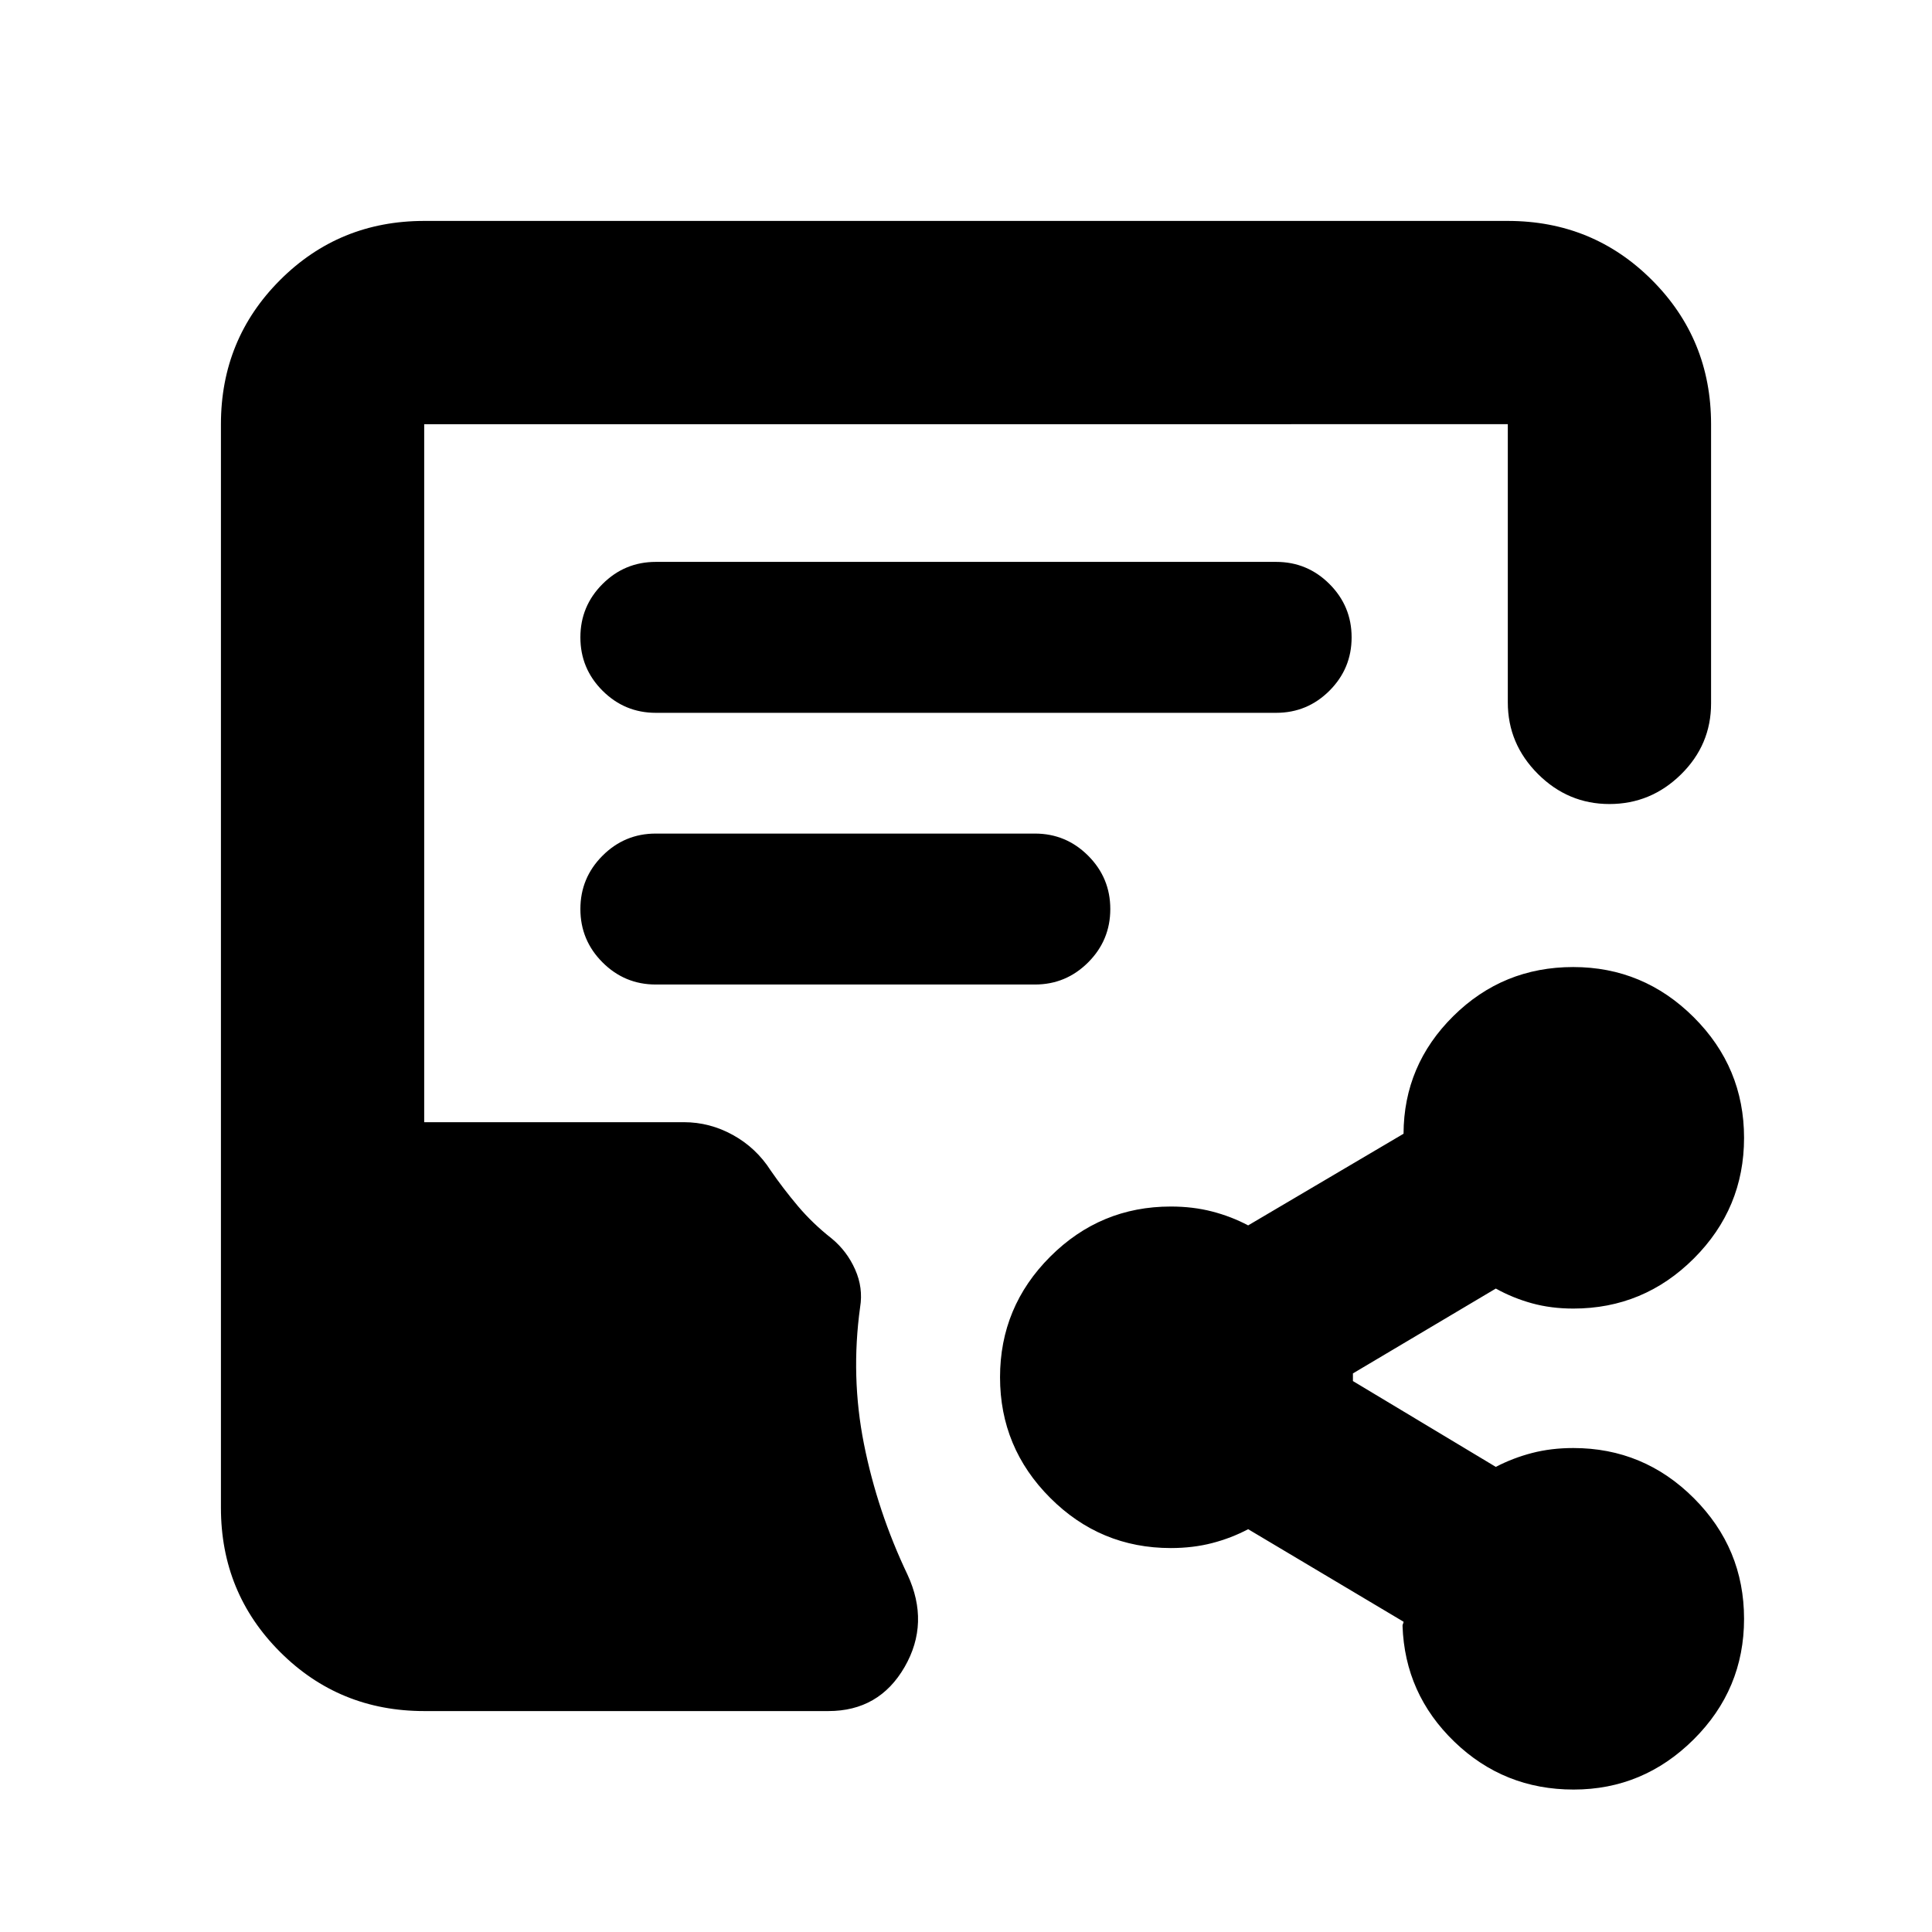 <svg xmlns="http://www.w3.org/2000/svg" height="24" viewBox="0 -960 960 960" width="24"><path d="M210.78-109.78q-42.24 0-71.62-29.38-29.38-29.38-29.38-71.62v-538.44q0-42.24 29.38-71.62 29.38-29.38 71.62-29.38h538.44q42.24 0 71.62 29.38 29.38 29.38 29.38 71.62v138.74q0 20.59-14.96 35.3-14.96 14.7-35.54 14.7-20.59 0-35.55-14.95-14.95-14.96-14.95-35.55v-138.24H210.78v346.83h129.04q12.86 0 24.4 6.38t18.74 17.64q6.24 9.04 13.56 17.72 7.33 8.67 16.81 16.11 7.56 6.26 11.59 15.37 4.04 9.1 2.47 18.67-4.76 34.52 1.9 68.01 6.67 33.49 21.62 64.88 11.2 24.07-1.43 45.95-12.63 21.88-37.89 21.88H210.78ZM325.89-605.8h308.22q15.5 0 26.5-11t11-26.5q0-15.5-11-26.5t-26.5-11H325.89q-15.5 0-26.5 11t-11 26.5q0 15.5 11 26.5t26.5 11Zm-.08 135h188.47q15.42 0 26.42-11 11-11 11-26.5t-11-26.5q-11-11-26.42-11H325.81q-15.42 0-26.42 11-11 11-11 26.5t11 26.5q11 11 26.42 11ZM781.92-70.78q-34.62 0-59.25-23.76-24.63-23.76-25.76-57.63 0-.5.25-1t.25-1l-77.21-45.98q-8.37 4.43-17.9 6.9-9.52 2.47-20.54 2.47-35 0-59.92-24.93-24.93-24.93-24.93-59.94t24.93-59.92q24.92-24.91 59.92-24.91 11.02 0 20.54 2.47 9.53 2.47 17.9 6.9l77.21-45.54q.13-34.13 24.76-58.48 24.63-24.35 59.53-24.35 34.89 0 59.9 24.93 25.01 24.93 25.01 59.94t-24.93 59.92q-24.92 24.91-59.92 24.91-11 0-20.5-2.61t-18-7.33l-71 42.16v3.8l71 42.65q8.5-4.43 18-6.9 9.5-2.47 20.5-2.47 35 0 59.92 24.93 24.93 24.93 24.93 59.94t-25.03 59.92q-25.04 24.91-59.66 24.91Z"/></svg>
